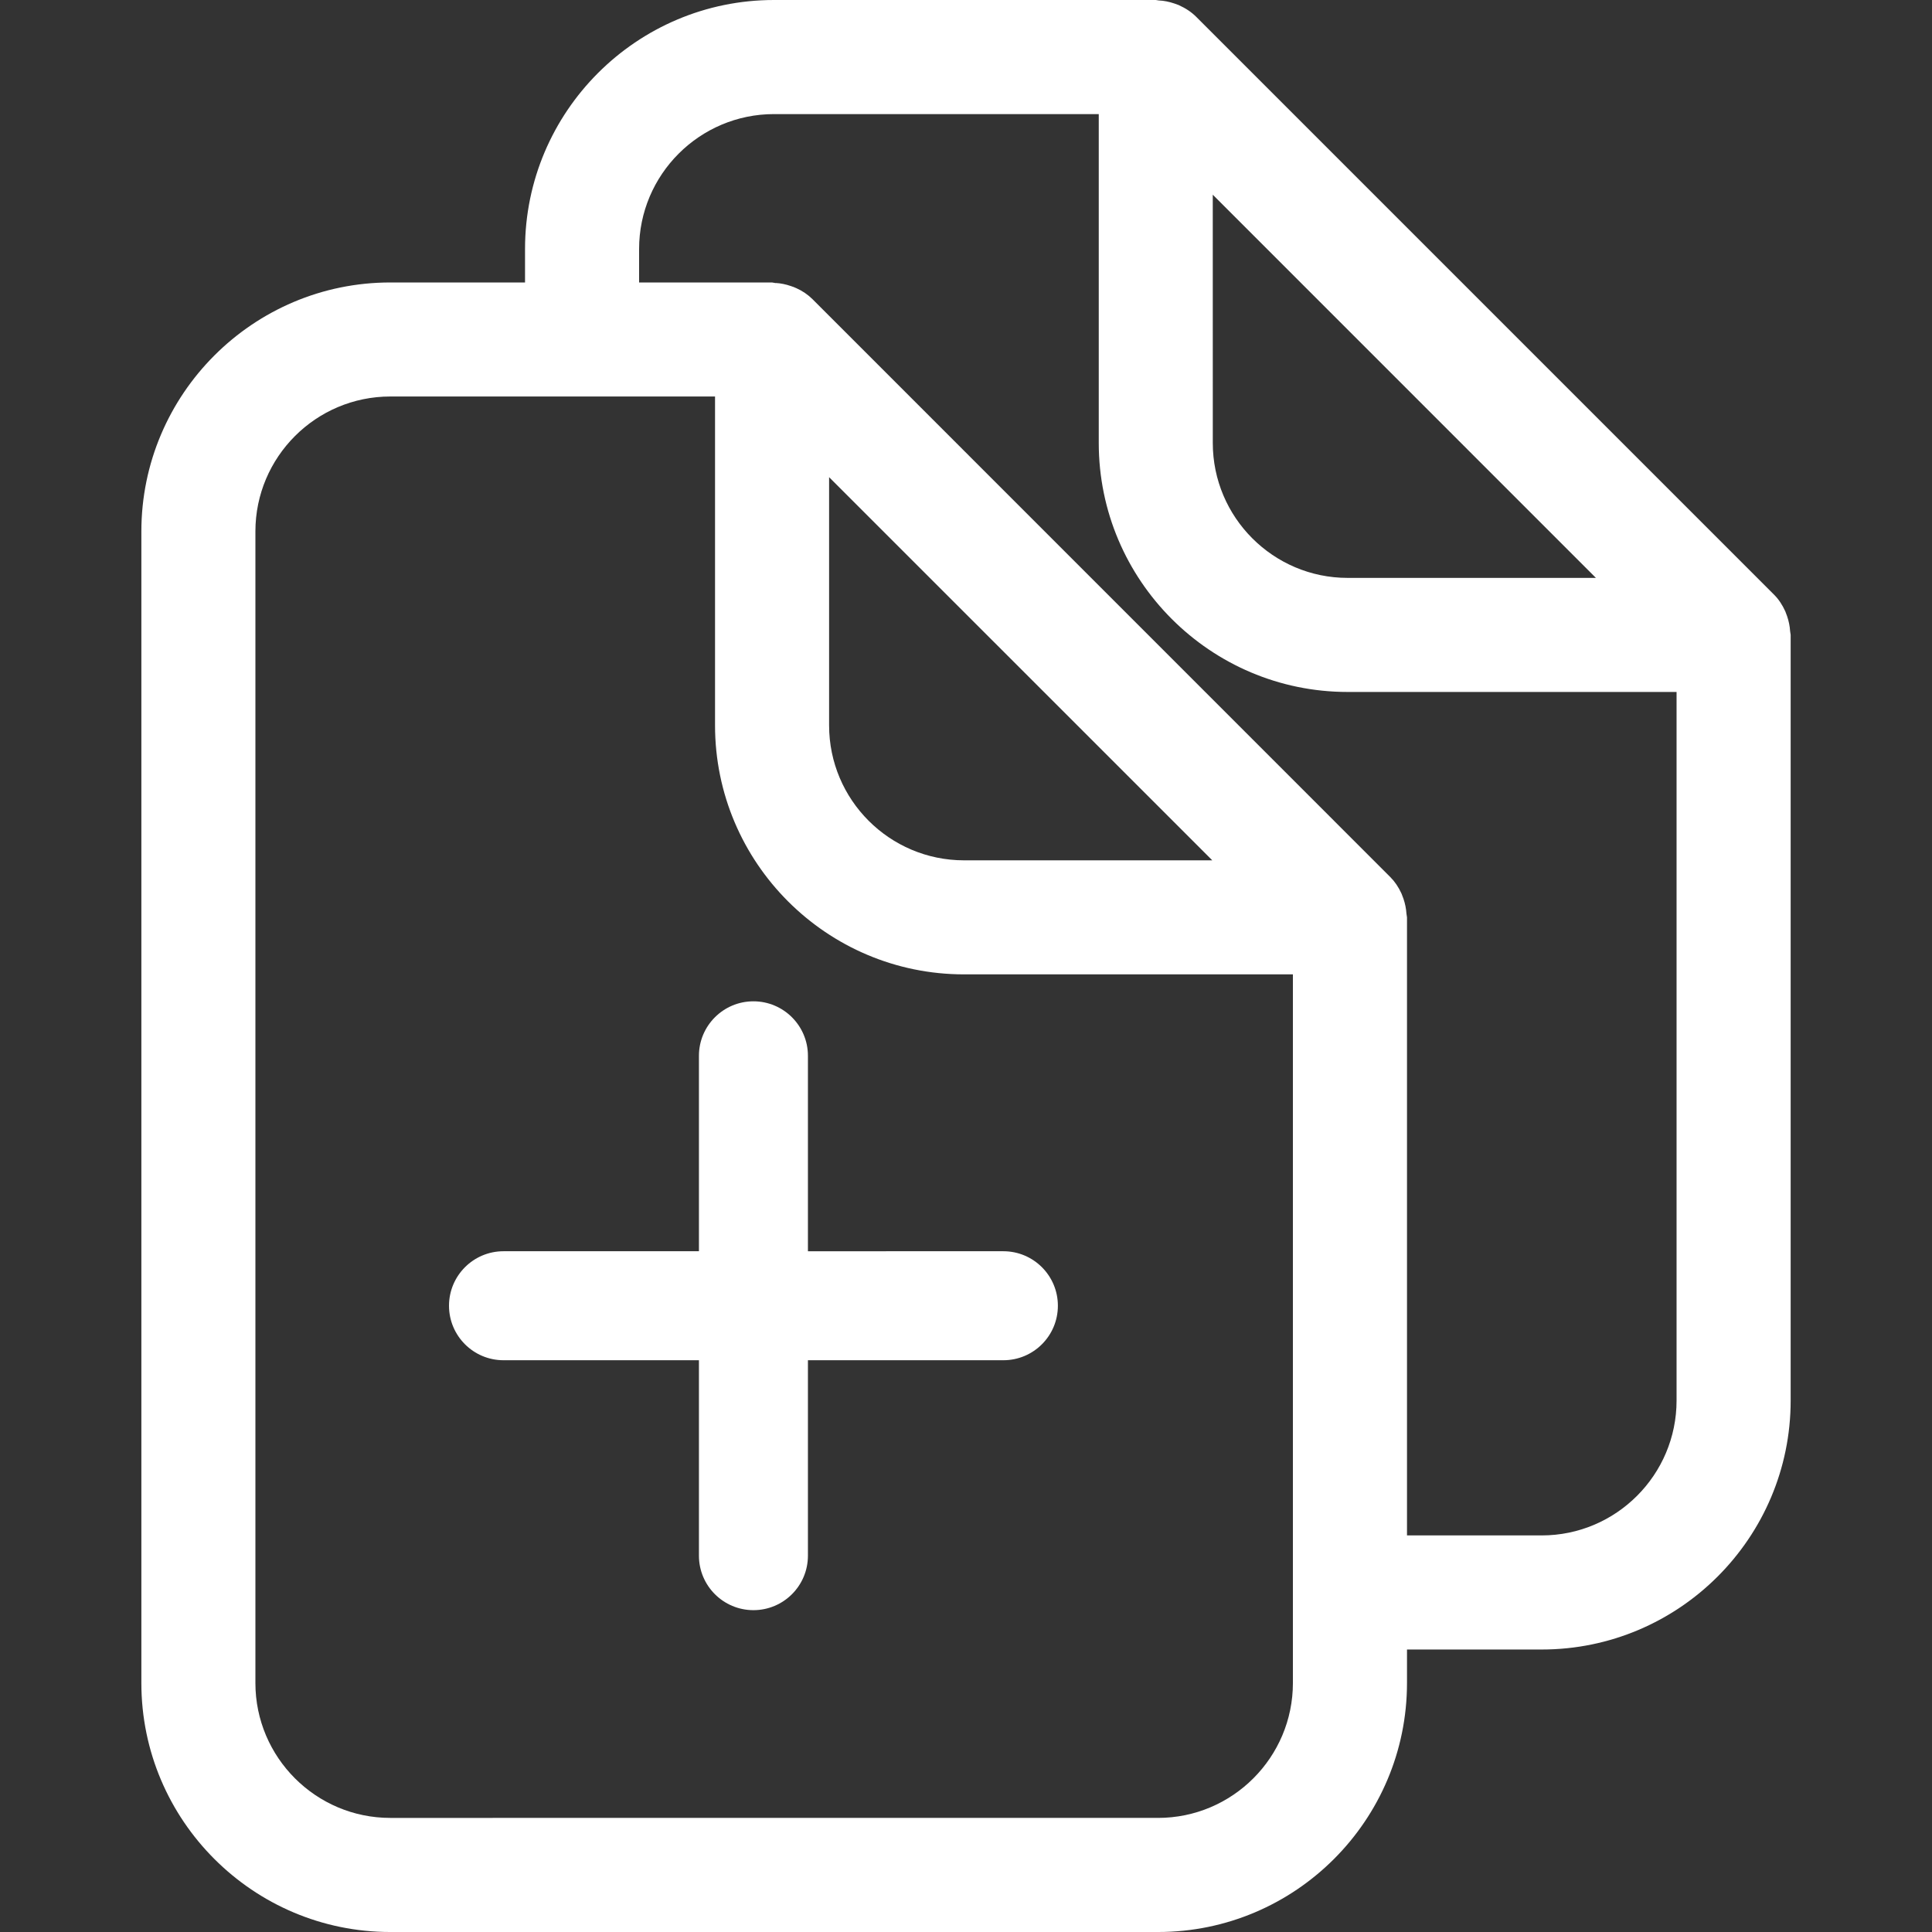 <?xml version="1.0" encoding="iso-8859-1"?>
<!-- Generator: Adobe Illustrator 18.1.1, SVG Export Plug-In . SVG Version: 6.00 Build 0)  -->
<svg version="1.1" id="Capa_1" xmlns="http://www.w3.org/2000/svg" xmlns:xlink="http://www.w3.org/1999/xlink" x="0px" y="0px"
	 viewBox="0 0 70.902 70.902" style="enable-background:new 0 0 70.902 70.902;" xml:space="preserve">
<rect x="0" y="0" width="70.902" height="70.902" fill="#333333" stroke="none"/>
<g>
	<g>
		<path style="fill:#ffffff;" d="M65.695,23.161c-0.012-0.182-0.047-0.361-0.111-0.549l-0.066-0.176
			c-0.11-0.244-0.246-0.447-0.419-0.619L43.892,0.61c-0.17-0.168-0.37-0.303-0.64-0.426c-0.044-0.018-0.087-0.033-0.159-0.057
			c-0.19-0.064-0.374-0.102-0.572-0.111L42.416,0H28.405c-5.038,0-9.137,4.098-9.137,9.137v1.229h-4.944
			c-5.037,0-9.136,4.1-9.136,9.137v42.262c0,5.037,4.099,9.137,9.136,9.137h28.175c5.037,0,9.136-4.1,9.136-9.137v-1.23h4.943
			c5.038,0,9.137-4.098,9.137-9.137V23.301L65.695,23.161z M44.507,7.145l14.061,14.063h-9.111c-2.729,0-4.949-2.221-4.949-4.951
			L44.507,7.145L44.507,7.145z M47.448,61.764c0,2.73-2.221,4.951-4.95,4.951H14.323c-2.729,0-4.95-2.221-4.95-4.951V19.502
			c0-2.73,2.221-4.951,4.95-4.951h11.918v12.07c0,5.039,4.099,9.137,9.137,9.137h12.07V61.764z M30.427,26.622v-9.11l14.062,14.061
			h-9.11C32.647,31.573,30.427,29.352,30.427,26.622z M61.528,51.397c0,2.73-2.221,4.951-4.95,4.951h-4.943V33.665l-0.02-0.137
			c-0.012-0.182-0.046-0.355-0.11-0.547l-0.072-0.189c-0.111-0.242-0.246-0.439-0.41-0.604l-21.21-21.213
			c-0.168-0.166-0.369-0.301-0.585-0.398c-0.062-0.029-0.126-0.055-0.207-0.08c-0.185-0.064-0.373-0.102-0.547-0.111v0.004
			l-0.139-0.023h-4.881V9.138c0-2.73,2.221-4.951,4.951-4.951h11.918v12.07c0,5.039,4.098,9.137,9.135,9.137h12.07V51.397z"/>
		<path style="fill:#ffffff;" d="M29.65,38.747c0-1.104-0.896-2-2-2s-2,0.896-2,2v7.172h-7.172c-1.104,0-2,0.896-2,2
			c0,1.105,0.896,2,2,2h7.172v7.172c0,1.105,0.896,2,2,2s2-0.895,2-2v-7.172h7.173c1.104,0,2-0.895,2-2c0-1.104-0.896-2-2-2H29.65
			V38.747z"/>
	</g>
</g>
</svg>
